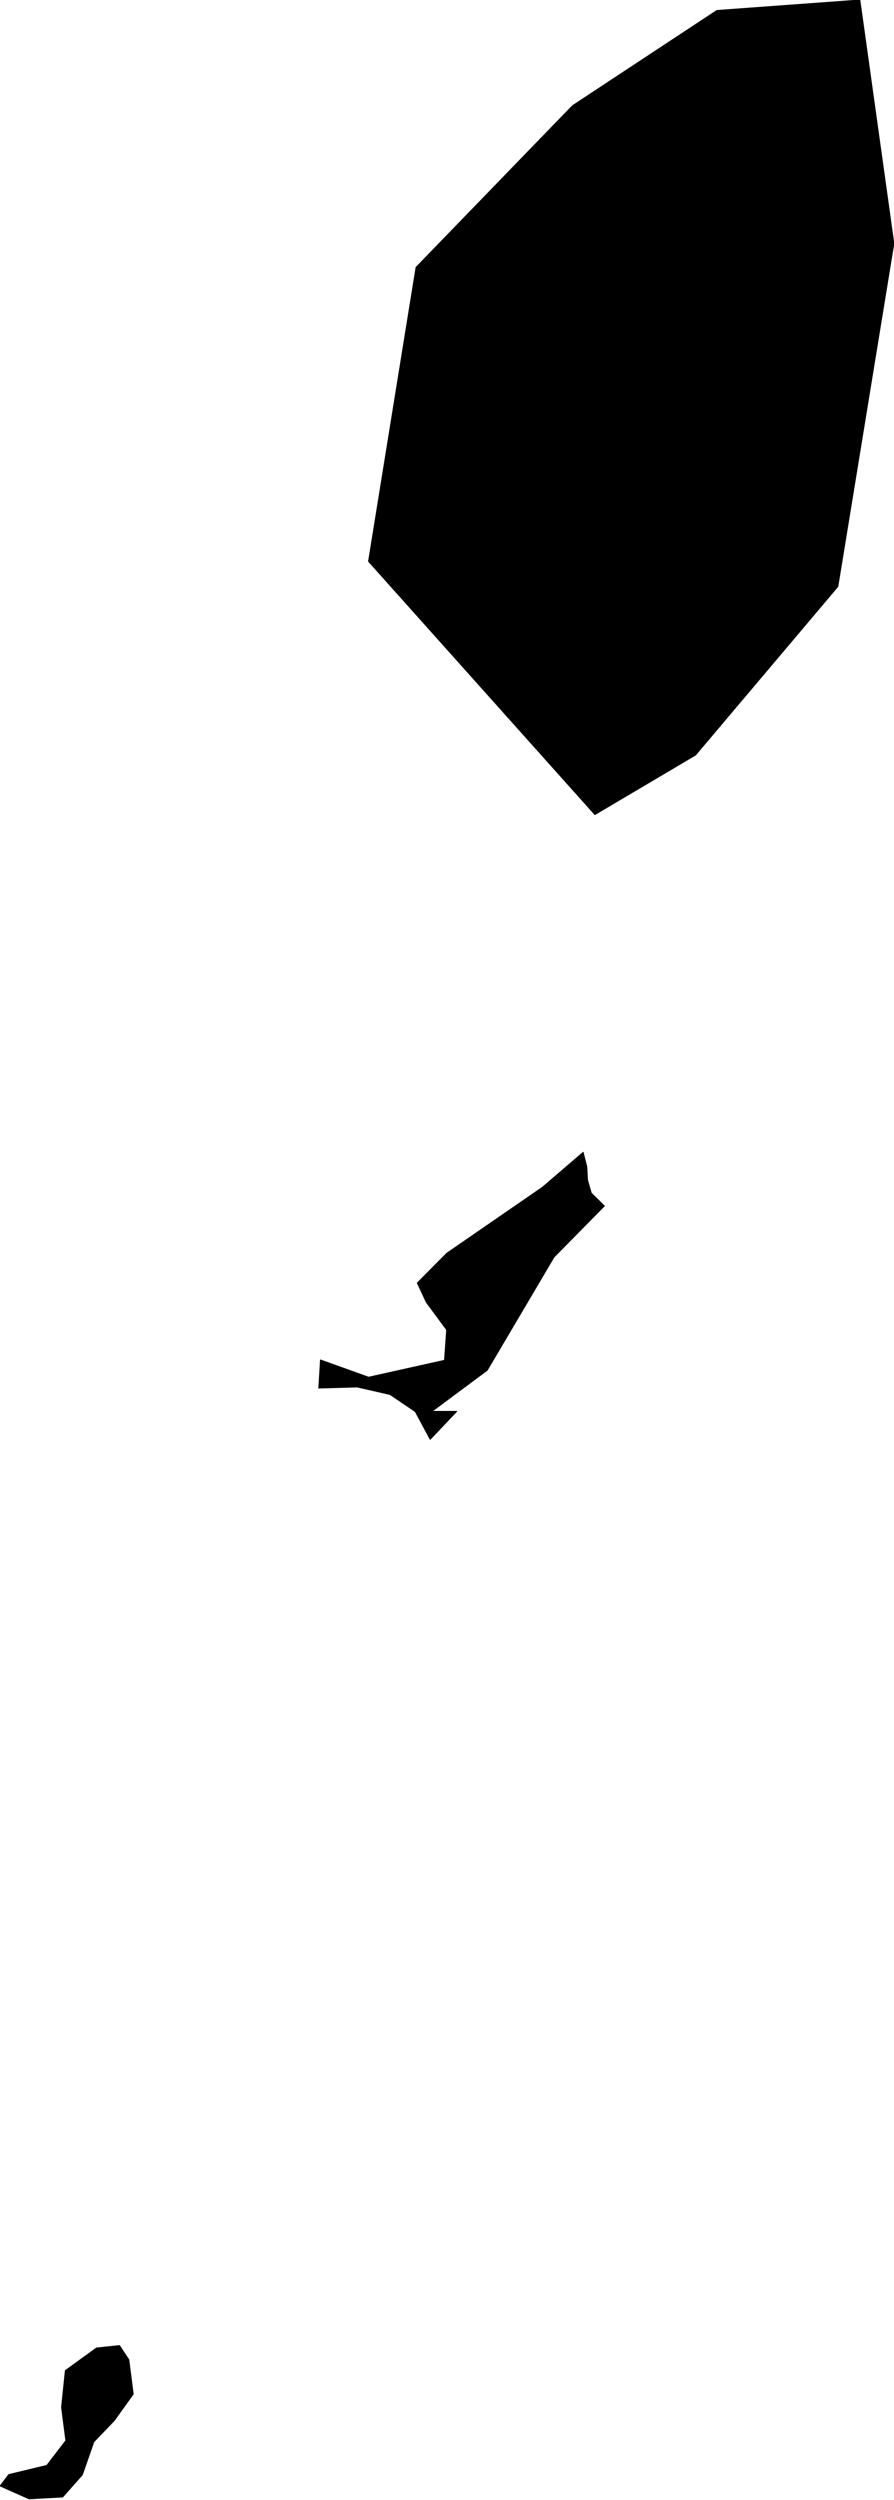 <?xml version="1.0" encoding="utf-8"?><!DOCTYPE svg  PUBLIC '-//W3C//DTD SVG 1.1//EN'  'http://www.w3.org/Graphics/SVG/1.1/DTD/svg11.dtd'><svg enable_background="new 0 0 1000 2796" height="2796px" pretty_print="False" style="stroke-linejoin: round; stroke:#000; fill: none;" version="1.1" viewBox="0 0 1000 2796" width="1000px" xmlns="http://www.w3.org/2000/svg" xmlns:xlink="http://www.w3.org/1999/xlink"><defs><style type="text/css"><![CDATA[path { fill-rule: evenodd; }]]></style></defs><g class="" fill="#000" id="country"><path d="M32.488,2794.704L70.099,2792.649L92.12,2767.783L104.937,2730.997L127.8,2707.158L149.022,2677.565L144.098,2639.136L133.686,2623.312L107.935,2625.983L73.089,2651.26L68.843,2692.362L73.662,2729.559L52.37,2757.302L9.766,2767.577L0.179,2780.319L32.488,2794.704Z M544.986,1532.479L619.73,1405.886L676.009,1348.754L661.395,1334.369L657.23,1319.983L656.359,1304.776L652.296,1288.746L606.848,1327.793L499.823,1401.57L466.8,1434.862L476.833,1456.441L499.636,1487.267L497.196,1521.381L412.263,1540.288L358.488,1520.97L356.572,1552.413L399.528,1551.18L436.311,1559.606L464.515,1578.718L481.185,1609.75L510.833,1578.512L483.086,1578.512L544.986,1532.479Z M961.799,0L801.856,11.714L640.45,118.168L465.379,299.016L412.244,627.831L665.433,911.022L777.992,844.437L937.192,655.985L999.821,272.3L961.799,0Z "/></g></svg>